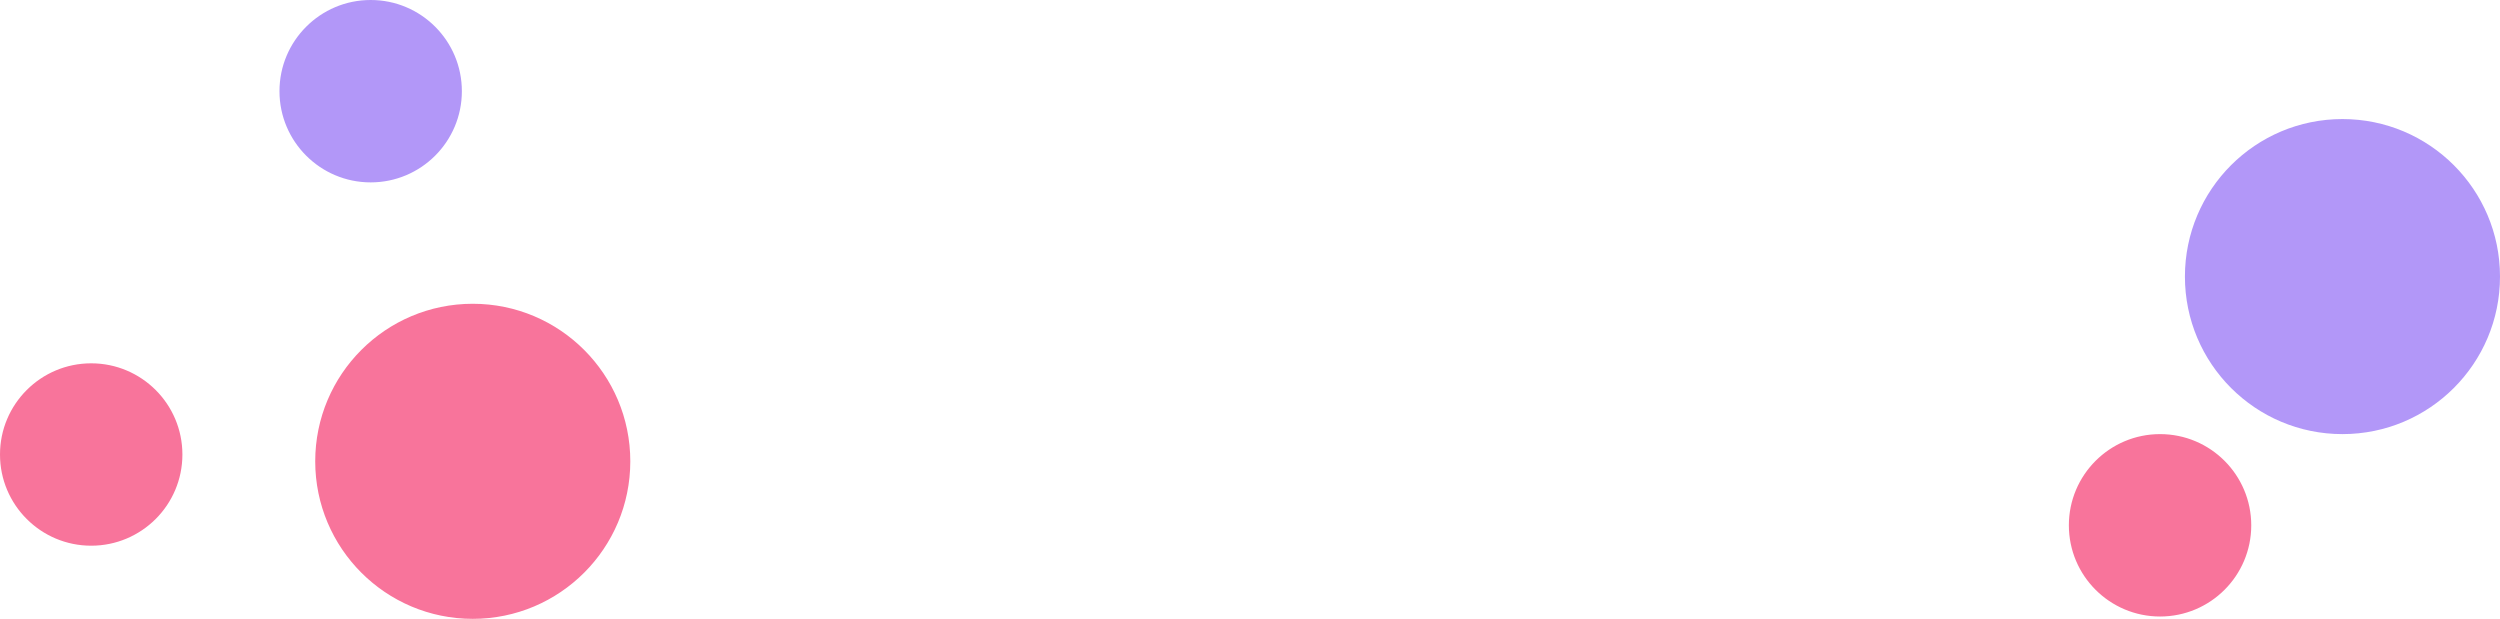 <svg version="1.1" id="图层_1" x="0px" y="0px" width="200px" height="49.508px" viewBox="0 0 200 49.508" enable-background="new 0 0 200 49.508" xml:space="preserve" xmlns="http://www.w3.org/2000/svg" xmlns:xlink="http://www.w3.org/1999/xlink" xmlns:xml="http://www.w3.org/XML/1998/namespace">
  <g>
    <path fill="#B297F8" d="M200,22.127c0,6.961-5.643,12.602-12.603,12.602c-6.962,0-12.603-5.641-12.603-12.602
		c0-6.96,5.641-12.602,12.603-12.602C194.357,9.525,200,15.167,200,22.127z M29.654,0c-4.028,0-7.296,3.267-7.296,7.296
		c0,4.028,3.268,7.295,7.296,7.295c4.029,0,7.295-3.267,7.295-7.295C36.949,3.267,33.684,0,29.654,0z" class="color c1"/>
    <path fill="#F8749B" d="M50.424,36.906c0,6.959-5.643,12.602-12.603,12.602s-12.603-5.643-12.603-12.602
		c0-6.961,5.643-12.604,12.603-12.604S50.424,29.945,50.424,36.906z M172.805,34.729c-4.027,0-7.296,3.268-7.296,7.297
		s3.269,7.295,7.296,7.295c4.029,0,7.295-3.266,7.295-7.295S176.834,34.729,172.805,34.729z M7.296,29.066
		C3.267,29.066,0,32.332,0,36.361s3.267,7.295,7.296,7.295s7.296-3.266,7.296-7.295S11.325,29.066,7.296,29.066z" class="color c2"/>
  </g>
</svg>